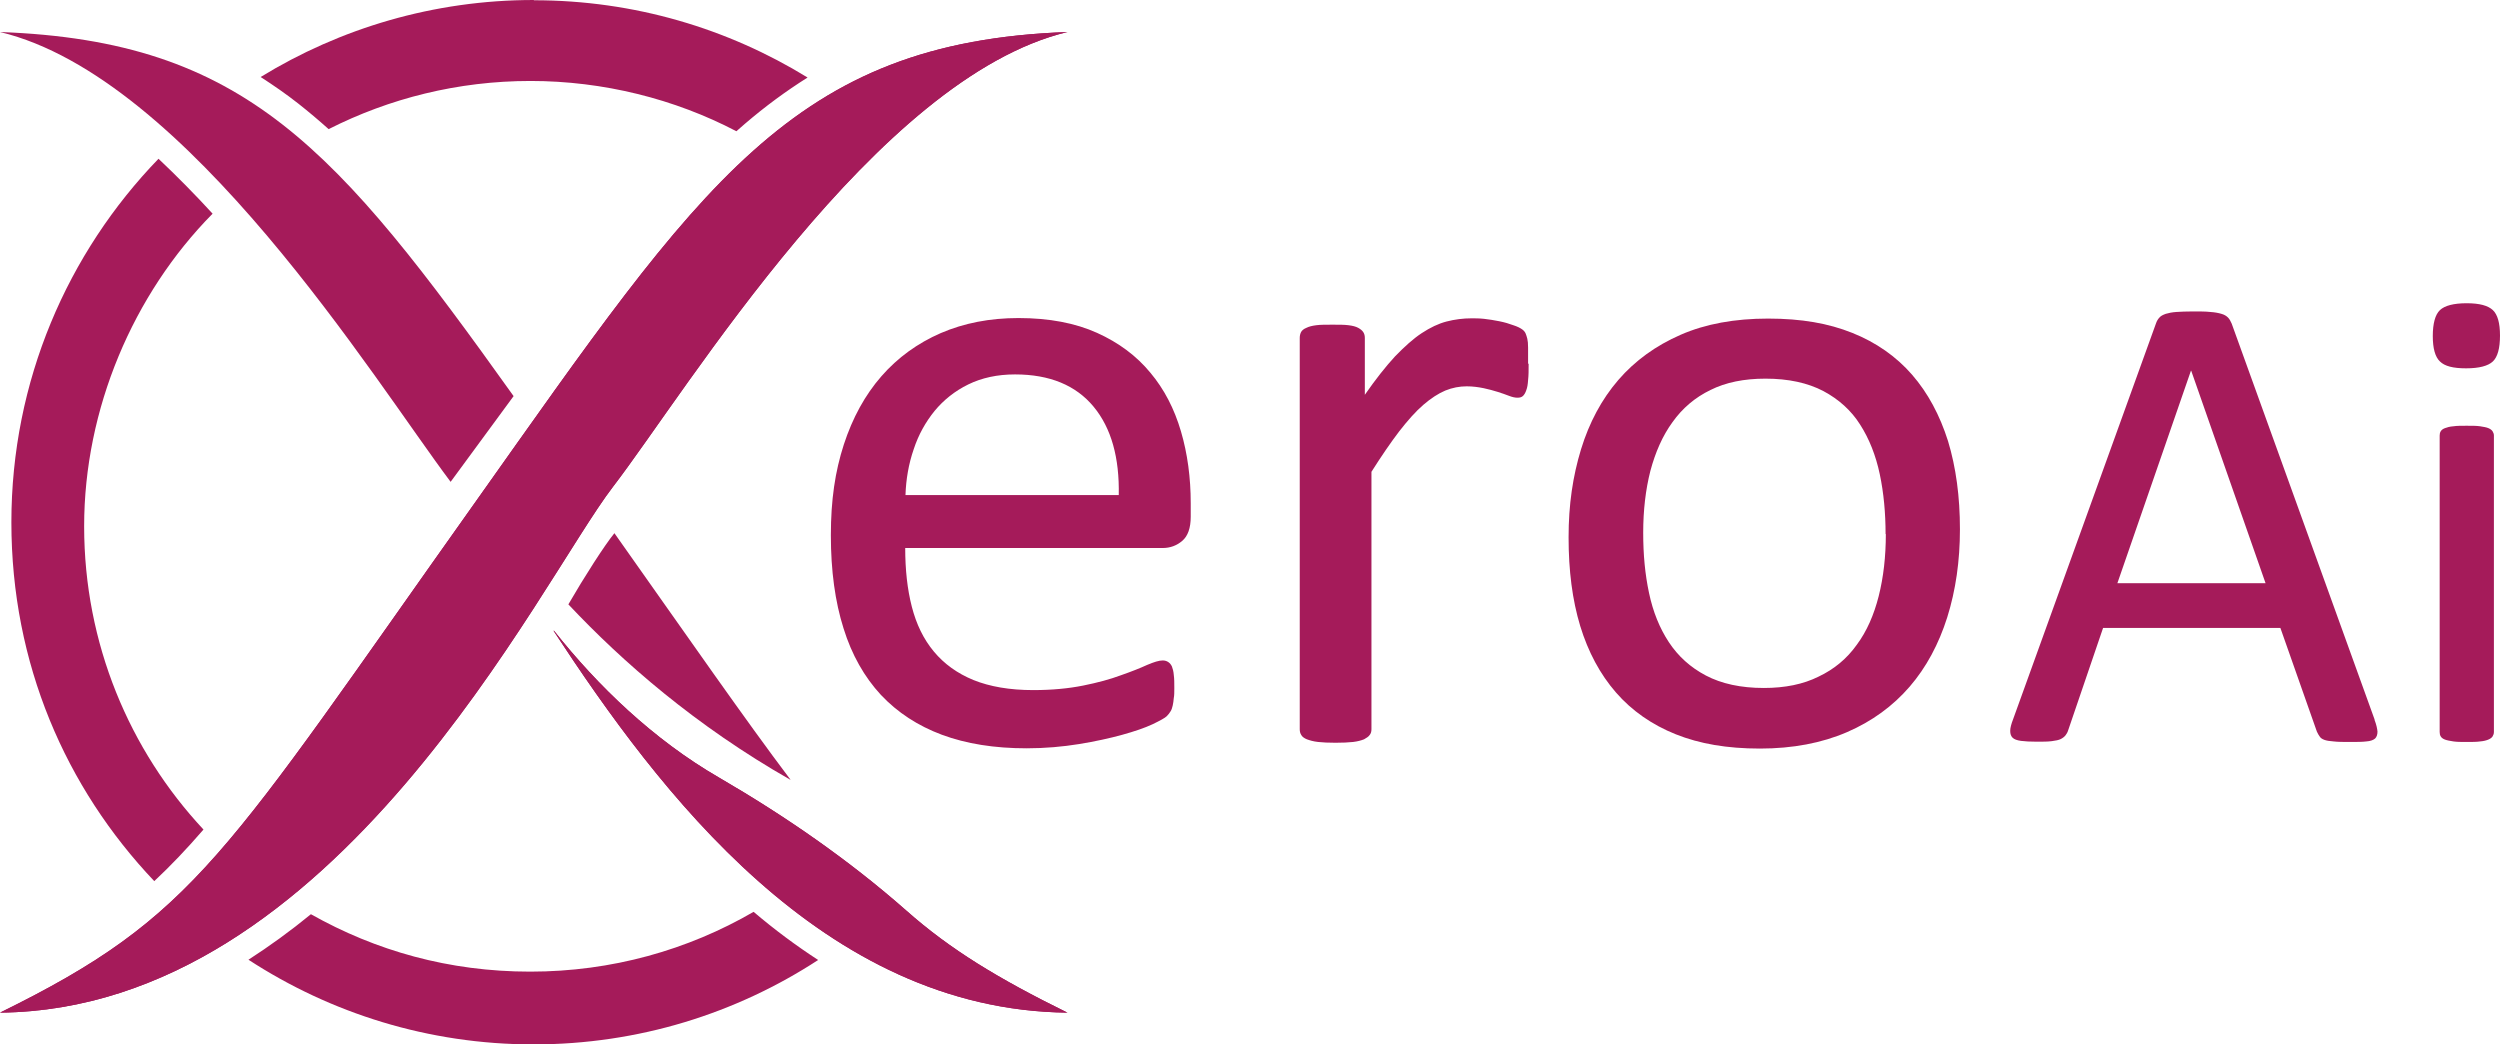 <?xml version="1.0" encoding="UTF-8"?>
<svg id="Layer_1" data-name="Layer 1" xmlns="http://www.w3.org/2000/svg" viewBox="0 0 94.48 39.47">
  <defs>
    <style>
      .cls-1 {
        fill: #a51b5a;
        stroke-width: 0px;
      }
    </style>
  </defs>
  <path class="cls-1" d="M27.18,29.39c-2.49-1.44-4.59-3.47-6.24-5.55h-.02c3.98,6.07,10.16,14.33,19.42,14.43-2.6-1.28-4.42-2.38-6.08-3.85-2.18-1.92-4.57-3.57-7.08-5.03Z"/>
  <path class="cls-1" d="M40.34,1.21c-10.41.38-13.83,5.71-22.33,17.7C8.43,32.4,7.45,34.61,0,38.27c12.69-.13,20.36-16.22,23.17-19.88S33.12,2.94,40.34,1.21Z"/>
  <path class="cls-1" d="M19.41,14.97C12.71,5.59,9.27,1.55,0,1.21c7.09,1.7,14.13,13.14,17.03,17"/>
  <path class="cls-1" d="M29.87,29.46c-1.72-2.28-3.78-5.25-6.65-9.31-.37.45-1.15,1.67-1.74,2.69,2.04,2.17,4.81,4.59,8.39,6.63Z"/>
  <path class="cls-1" d="M27.18,29.39c-2.49-1.44-4.59-3.47-6.24-5.55h-.02c3.98,6.07,10.16,14.33,19.42,14.43-2.6-1.28-4.42-2.38-6.08-3.85-2.18-1.92-4.57-3.57-7.08-5.03Z"/>
  <g>
    <path class="cls-1" d="M8.03,8.07c-.66-.72-1.35-1.42-2.04-2.07C2.55,9.56.43,14.4.43,19.74s2.05,10.03,5.4,13.56c.62-.58,1.23-1.22,1.86-1.95-2.8-3-4.51-7.03-4.51-11.46s1.85-8.77,4.85-11.81Z"/>
    <path class="cls-1" d="M20.17,0c-3.78,0-7.32,1.07-10.32,2.91.48.31.96.64,1.43,1.01.38.3.76.62,1.14.96,2.29-1.16,4.88-1.82,7.63-1.82s5.45.68,7.78,1.9c.11-.09.21-.19.32-.28.77-.66,1.56-1.24,2.37-1.75-3.01-1.85-6.55-2.92-10.34-2.92Z"/>
  </g>
  <path class="cls-1" d="M28.48,34.46c-2.48,1.44-5.36,2.26-8.44,2.26s-5.84-.79-8.29-2.17c-.78.64-1.57,1.21-2.36,1.72,3.1,2.02,6.8,3.2,10.77,3.2s7.66-1.17,10.76-3.19c-.83-.54-1.64-1.14-2.44-1.82Z"/>
  <path class="cls-1" d="M40.34,1.21c-10.41.38-13.83,5.71-22.33,17.7C8.43,32.4,7.44,34.61,0,38.27c12.69-.13,20.36-16.22,23.17-19.88S33.12,2.94,40.34,1.21Z"/>
  <g>
    <path class="cls-1" d="M45,19.53c0,.43-.11.73-.32.91-.21.18-.46.27-.73.27h-9.74c0,.82.08,1.56.25,2.22.17.66.44,1.22.83,1.69.39.47.89.83,1.5,1.08.62.25,1.37.38,2.26.38.7,0,1.33-.06,1.88-.17.55-.11,1.03-.24,1.43-.39.4-.14.73-.27.99-.39.26-.11.45-.17.59-.17.08,0,.15.02.21.06.06.04.11.1.14.17.03.08.06.18.07.32.02.14.02.3.02.5,0,.14,0,.27-.02.37-.01.1-.02.2-.04.28s-.04.16-.08.22c-.04.07-.09.13-.15.19s-.24.16-.53.3c-.3.14-.68.27-1.15.4-.47.13-1.02.25-1.63.35-.62.1-1.28.16-1.98.16-1.22,0-2.28-.17-3.2-.51-.91-.34-1.68-.84-2.31-1.51-.62-.67-1.1-1.51-1.41-2.51-.32-1.01-.48-2.18-.48-3.52s.16-2.41.49-3.43c.33-1.01.8-1.87,1.42-2.58.62-.71,1.37-1.25,2.24-1.63.88-.38,1.86-.57,2.94-.57,1.16,0,2.15.19,2.97.56.82.37,1.49.87,2.01,1.5.53.63.91,1.37,1.16,2.22.25.85.37,1.76.37,2.72v.49ZM42.28,18.72c.03-1.42-.28-2.54-.95-3.35-.67-.81-1.66-1.22-2.97-1.22-.67,0-1.26.13-1.77.38-.51.25-.93.59-1.27,1-.34.42-.61.9-.79,1.45-.19.55-.29,1.13-.31,1.73h8.07Z"/>
    <path class="cls-1" d="M57.77,13.75c0,.24,0,.44-.02.61-.01.16-.03.29-.07.39-.03.09-.07.16-.12.21-.05.05-.12.07-.21.07s-.19-.02-.32-.07c-.13-.05-.27-.1-.43-.15-.16-.05-.34-.1-.53-.14-.2-.04-.41-.07-.64-.07-.27,0-.54.05-.81.16-.26.11-.54.29-.83.54-.29.25-.59.59-.91,1-.32.42-.67.93-1.05,1.53v9.73c0,.09-.02.16-.07.22-.04.06-.12.11-.21.16-.1.04-.24.08-.41.1-.18.02-.4.03-.67.03s-.48-.01-.66-.03c-.18-.02-.31-.06-.42-.1-.1-.04-.18-.1-.21-.16-.04-.06-.06-.13-.06-.22v-14.79c0-.09.02-.16.05-.22.03-.06.1-.12.2-.16.1-.05.22-.08.38-.1.15-.02.36-.02.61-.02s.44,0,.6.02c.16.02.28.05.37.1.09.05.15.1.19.16.04.06.06.13.06.22v2.15c.41-.59.79-1.07,1.14-1.45.36-.37.69-.67,1.01-.88.32-.21.63-.36.94-.44s.63-.12.94-.12c.14,0,.3,0,.48.02.18.02.37.05.57.09.2.04.37.09.53.15.16.05.27.11.34.16.07.05.11.11.13.16.02.05.04.11.06.19.02.08.03.19.03.34,0,.15,0,.35,0,.6Z"/>
    <path class="cls-1" d="M74.07,20c0,1.2-.16,2.31-.48,3.33-.32,1.01-.79,1.89-1.42,2.62-.63.73-1.42,1.31-2.37,1.72-.95.41-2.05.62-3.29.62s-2.28-.18-3.18-.54c-.9-.36-1.66-.89-2.26-1.58-.6-.69-1.05-1.53-1.35-2.51-.3-.99-.44-2.1-.44-3.35s.16-2.31.47-3.33c.31-1.01.78-1.89,1.41-2.62.63-.73,1.42-1.3,2.36-1.71.94-.41,2.04-.61,3.3-.61s2.28.18,3.18.54c.9.36,1.66.89,2.26,1.58.6.69,1.05,1.53,1.36,2.51.3.99.45,2.1.45,3.33ZM71.26,20.19c0-.8-.07-1.56-.22-2.27-.15-.71-.4-1.34-.74-1.87-.34-.54-.81-.96-1.39-1.27-.59-.31-1.32-.47-2.19-.47-.81,0-1.5.14-2.08.43-.58.28-1.06.69-1.43,1.21-.38.52-.65,1.14-.84,1.85-.18.71-.27,1.49-.27,2.33s.07,1.57.22,2.28c.15.71.4,1.33.75,1.86.35.53.81.95,1.4,1.26.59.31,1.32.47,2.19.47.8,0,1.49-.14,2.07-.43.59-.28,1.07-.68,1.44-1.2.38-.51.65-1.13.83-1.84.18-.71.27-1.5.27-2.35Z"/>
    <path class="cls-1" d="M89.74,27.21c.07.18.1.33.11.44,0,.11-.03.2-.09.26-.07.06-.18.1-.33.11-.15.02-.36.02-.62.02s-.46,0-.62-.02c-.15-.01-.27-.03-.35-.06-.08-.03-.14-.07-.17-.12-.04-.05-.07-.11-.11-.19l-1.38-3.92h-6.7l-1.32,3.87c-.02.07-.06.14-.1.19-.04.05-.1.1-.18.14-.08.04-.19.06-.34.08-.15.02-.33.02-.57.02s-.44-.01-.59-.03c-.15-.02-.26-.06-.32-.12-.06-.06-.09-.14-.09-.26,0-.11.04-.26.11-.44l5.4-14.96c.03-.09.08-.17.13-.22.05-.06.13-.1.24-.14.1-.03.24-.06.4-.07.16-.01.37-.02.62-.02.27,0,.49,0,.66.02.17.01.32.04.42.07.11.03.19.08.25.14.06.06.1.14.14.23l5.4,14.96ZM82.81,14.01h-.01l-2.78,8.03h5.6l-2.81-8.03Z"/>
    <path class="cls-1" d="M94.48,12.68c0,.48-.09.81-.27.98-.18.17-.52.26-1.01.26s-.81-.08-.99-.26c-.18-.17-.27-.49-.27-.96s.09-.81.27-.98c.18-.17.52-.26,1.01-.26s.81.09.99.26c.18.17.27.49.27.96ZM94.25,27.66c0,.07-.02.12-.05.17-.03.05-.09.09-.16.12-.07.03-.18.06-.31.07-.13.02-.3.02-.51.02s-.37,0-.5-.02c-.13-.02-.24-.04-.32-.07-.08-.03-.13-.07-.16-.12-.03-.05-.04-.1-.04-.17v-11.2c0-.06.01-.11.04-.16.03-.05.08-.09.16-.12.08-.03.18-.06.32-.07.13-.02.3-.02.5-.02s.38,0,.51.02c.13.02.24.04.31.07.07.03.13.07.16.12.03.05.05.1.05.16v11.2Z"/>
  </g>
</svg>
